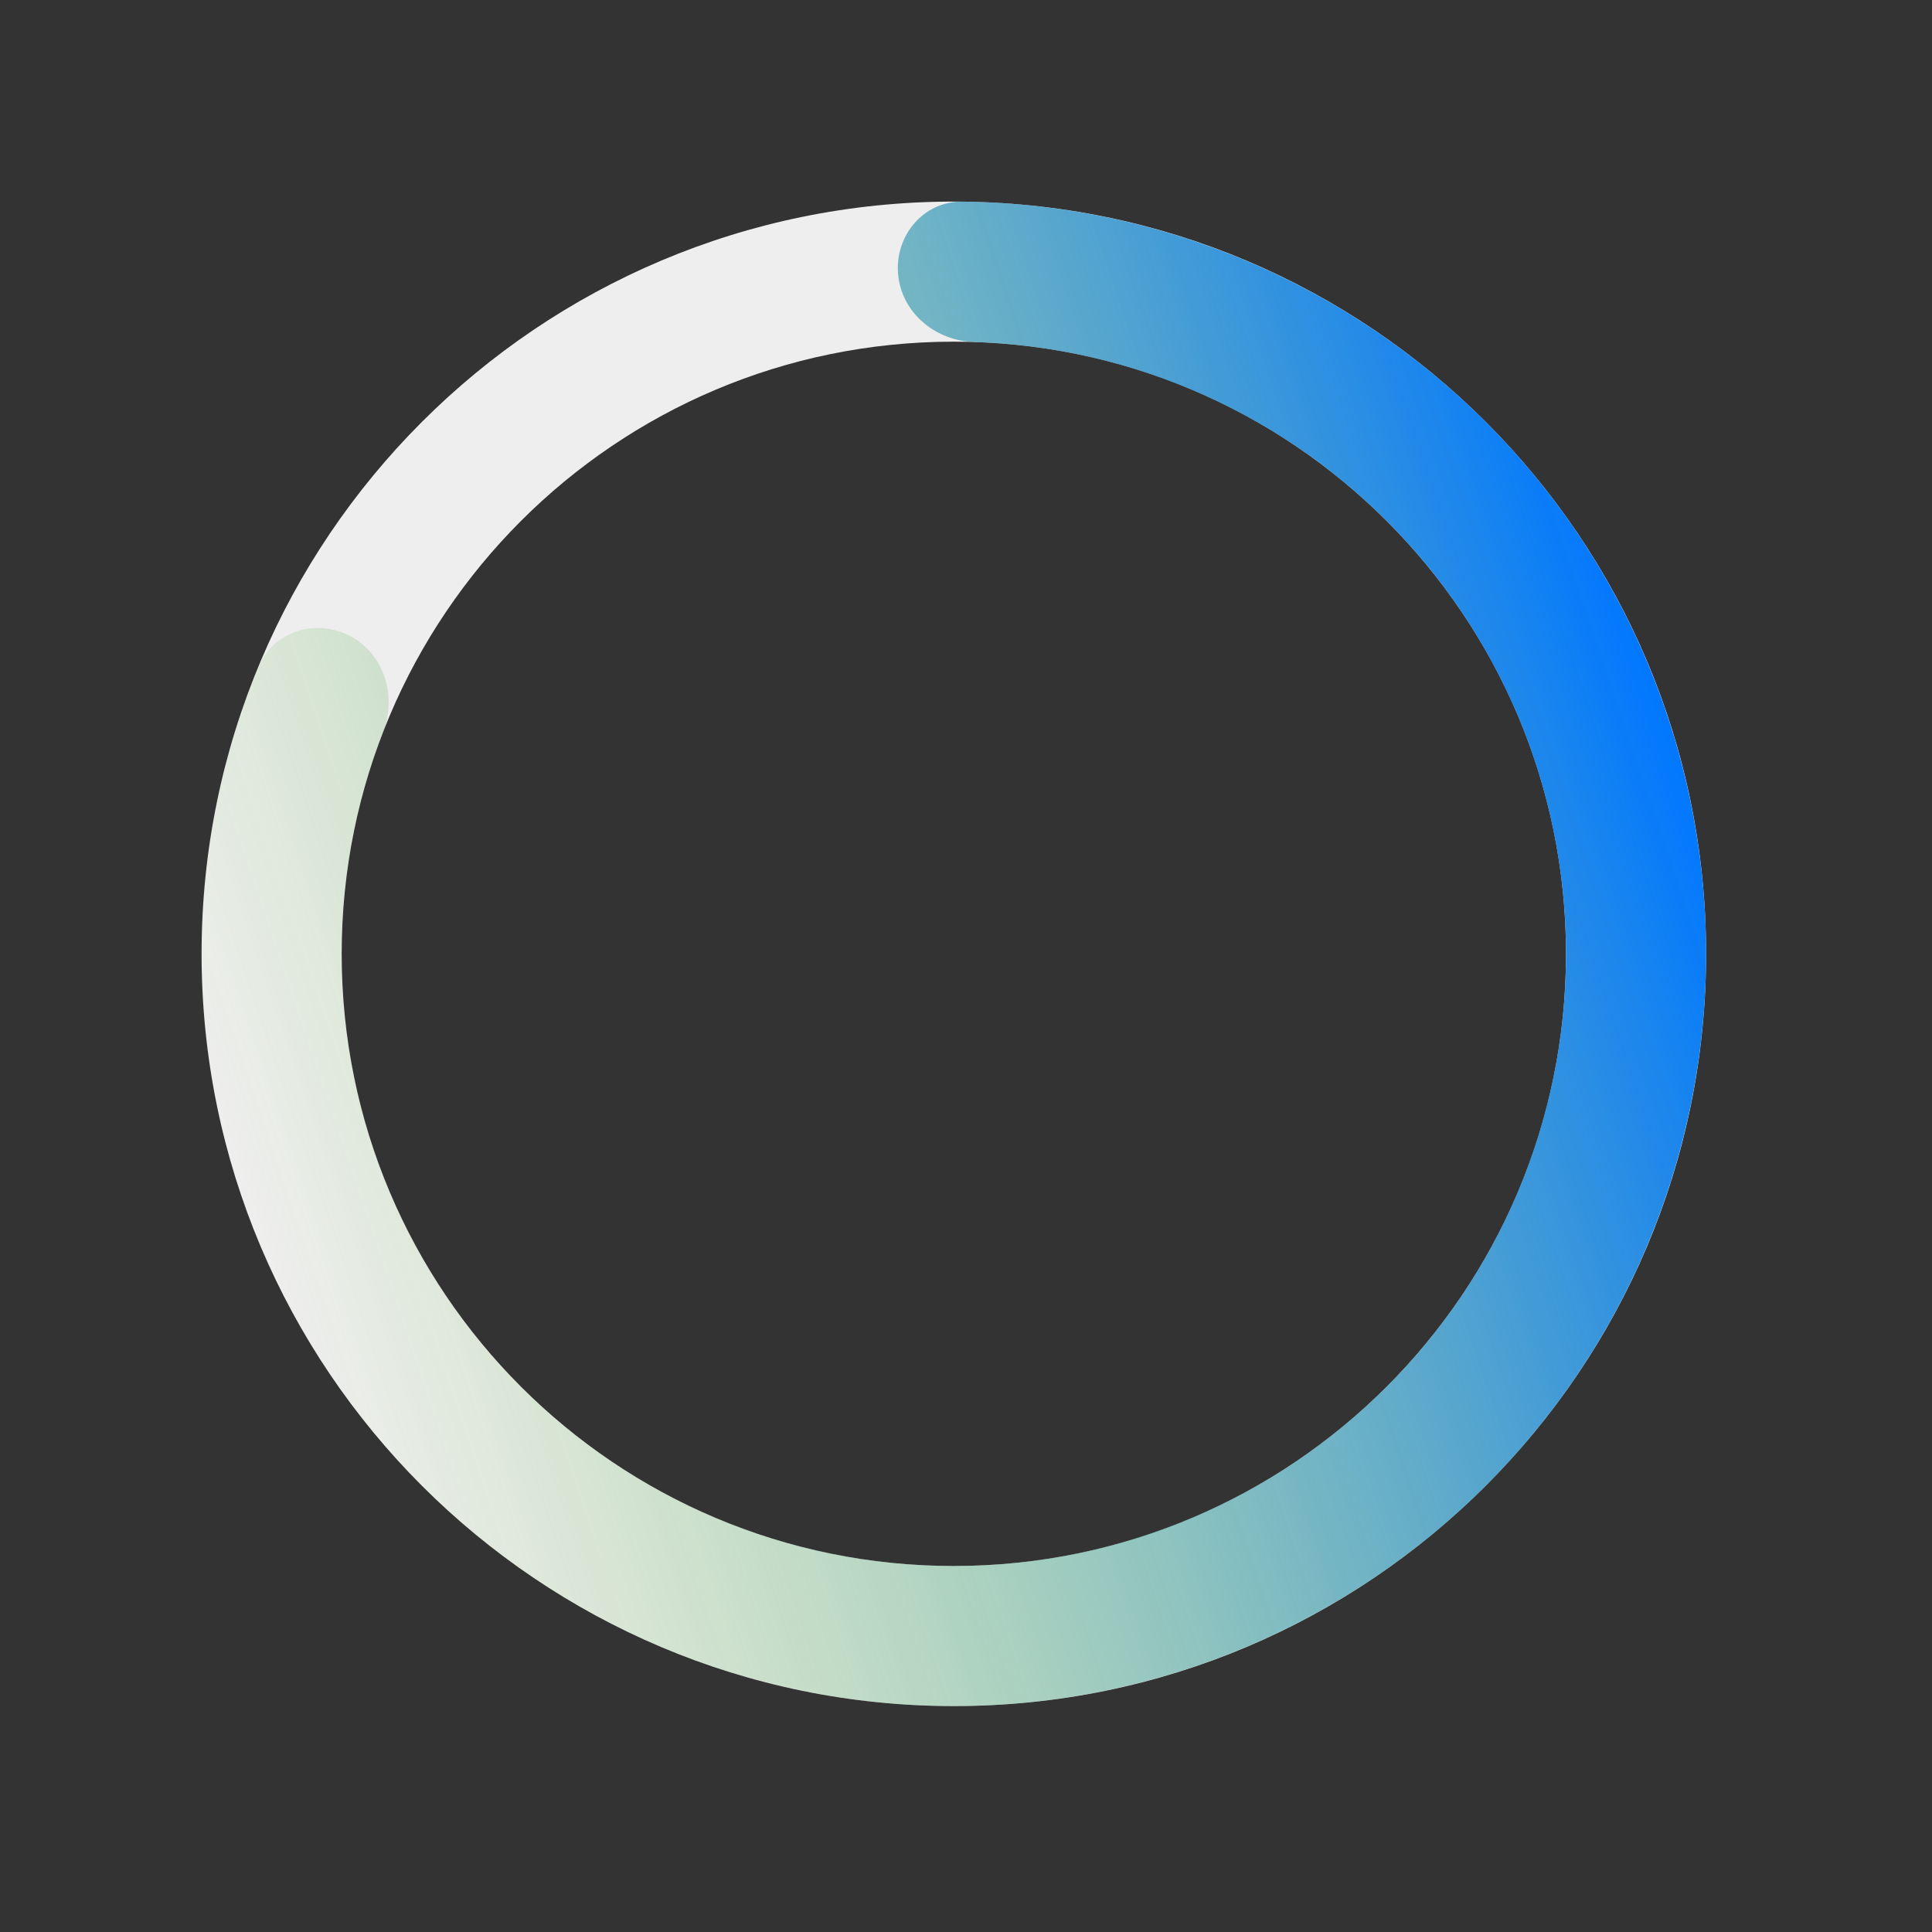 <svg width="59" height="59" viewBox="0 0 59 59" fill="none" xmlns="http://www.w3.org/2000/svg">
<rect x="0" y="0" width="59" height="59" fill="#333333" stroke="none"/>
<path d="M52.101 29.128C52.101 41.816 41.816 52.101 29.128 52.101C16.441 52.101 6.156 41.816 6.156 29.128C6.156 16.441 16.441 6.156 29.128 6.156C41.816 6.156 52.101 16.441 52.101 29.128ZM10.434 29.128C10.434 39.453 18.803 47.823 29.128 47.823C39.453 47.823 47.823 39.453 47.823 29.128C47.823 18.803 39.453 10.434 29.128 10.434C18.803 10.434 10.434 18.803 10.434 29.128Z" fill="#EEEEEE"/>
<path d="M27.425 8.364C27.328 7.187 28.206 6.144 29.387 6.157C33.741 6.206 38.008 7.492 41.679 9.887C45.95 12.673 49.173 16.801 50.839 21.62C52.506 26.439 52.522 31.676 50.884 36.505C49.247 41.334 46.05 45.481 41.796 48.293C37.542 51.105 32.473 52.421 27.389 52.035C22.304 51.649 17.493 49.582 13.712 46.16C9.932 42.738 7.397 38.156 6.508 33.135C5.743 28.819 6.232 24.389 7.893 20.364C8.344 19.272 9.648 18.874 10.693 19.424C11.738 19.974 12.127 21.265 11.7 22.366C10.467 25.542 10.121 29.008 10.72 32.389C11.444 36.475 13.506 40.204 16.583 42.989C19.66 45.773 23.575 47.455 27.713 47.77C31.851 48.084 35.975 47.012 39.437 44.724C42.899 42.436 45.501 39.061 46.833 35.131C48.166 31.201 48.153 26.94 46.797 23.018C45.44 19.096 42.818 15.737 39.342 13.47C36.466 11.594 33.142 10.554 29.737 10.443C28.556 10.405 27.522 9.542 27.425 8.364Z" fill="url(#paint0_linear_2_1859)"/>
<defs>
<linearGradient id="paint0_linear_2_1859" x1="50.887" y1="21.758" x2="7.37" y2="36.498" gradientUnits="userSpaceOnUse">
<stop stop-color="#0077FF"/>
<stop offset="1" stop-color="#66BC22" stop-opacity="0"/>
</linearGradient>
</defs>
</svg>
